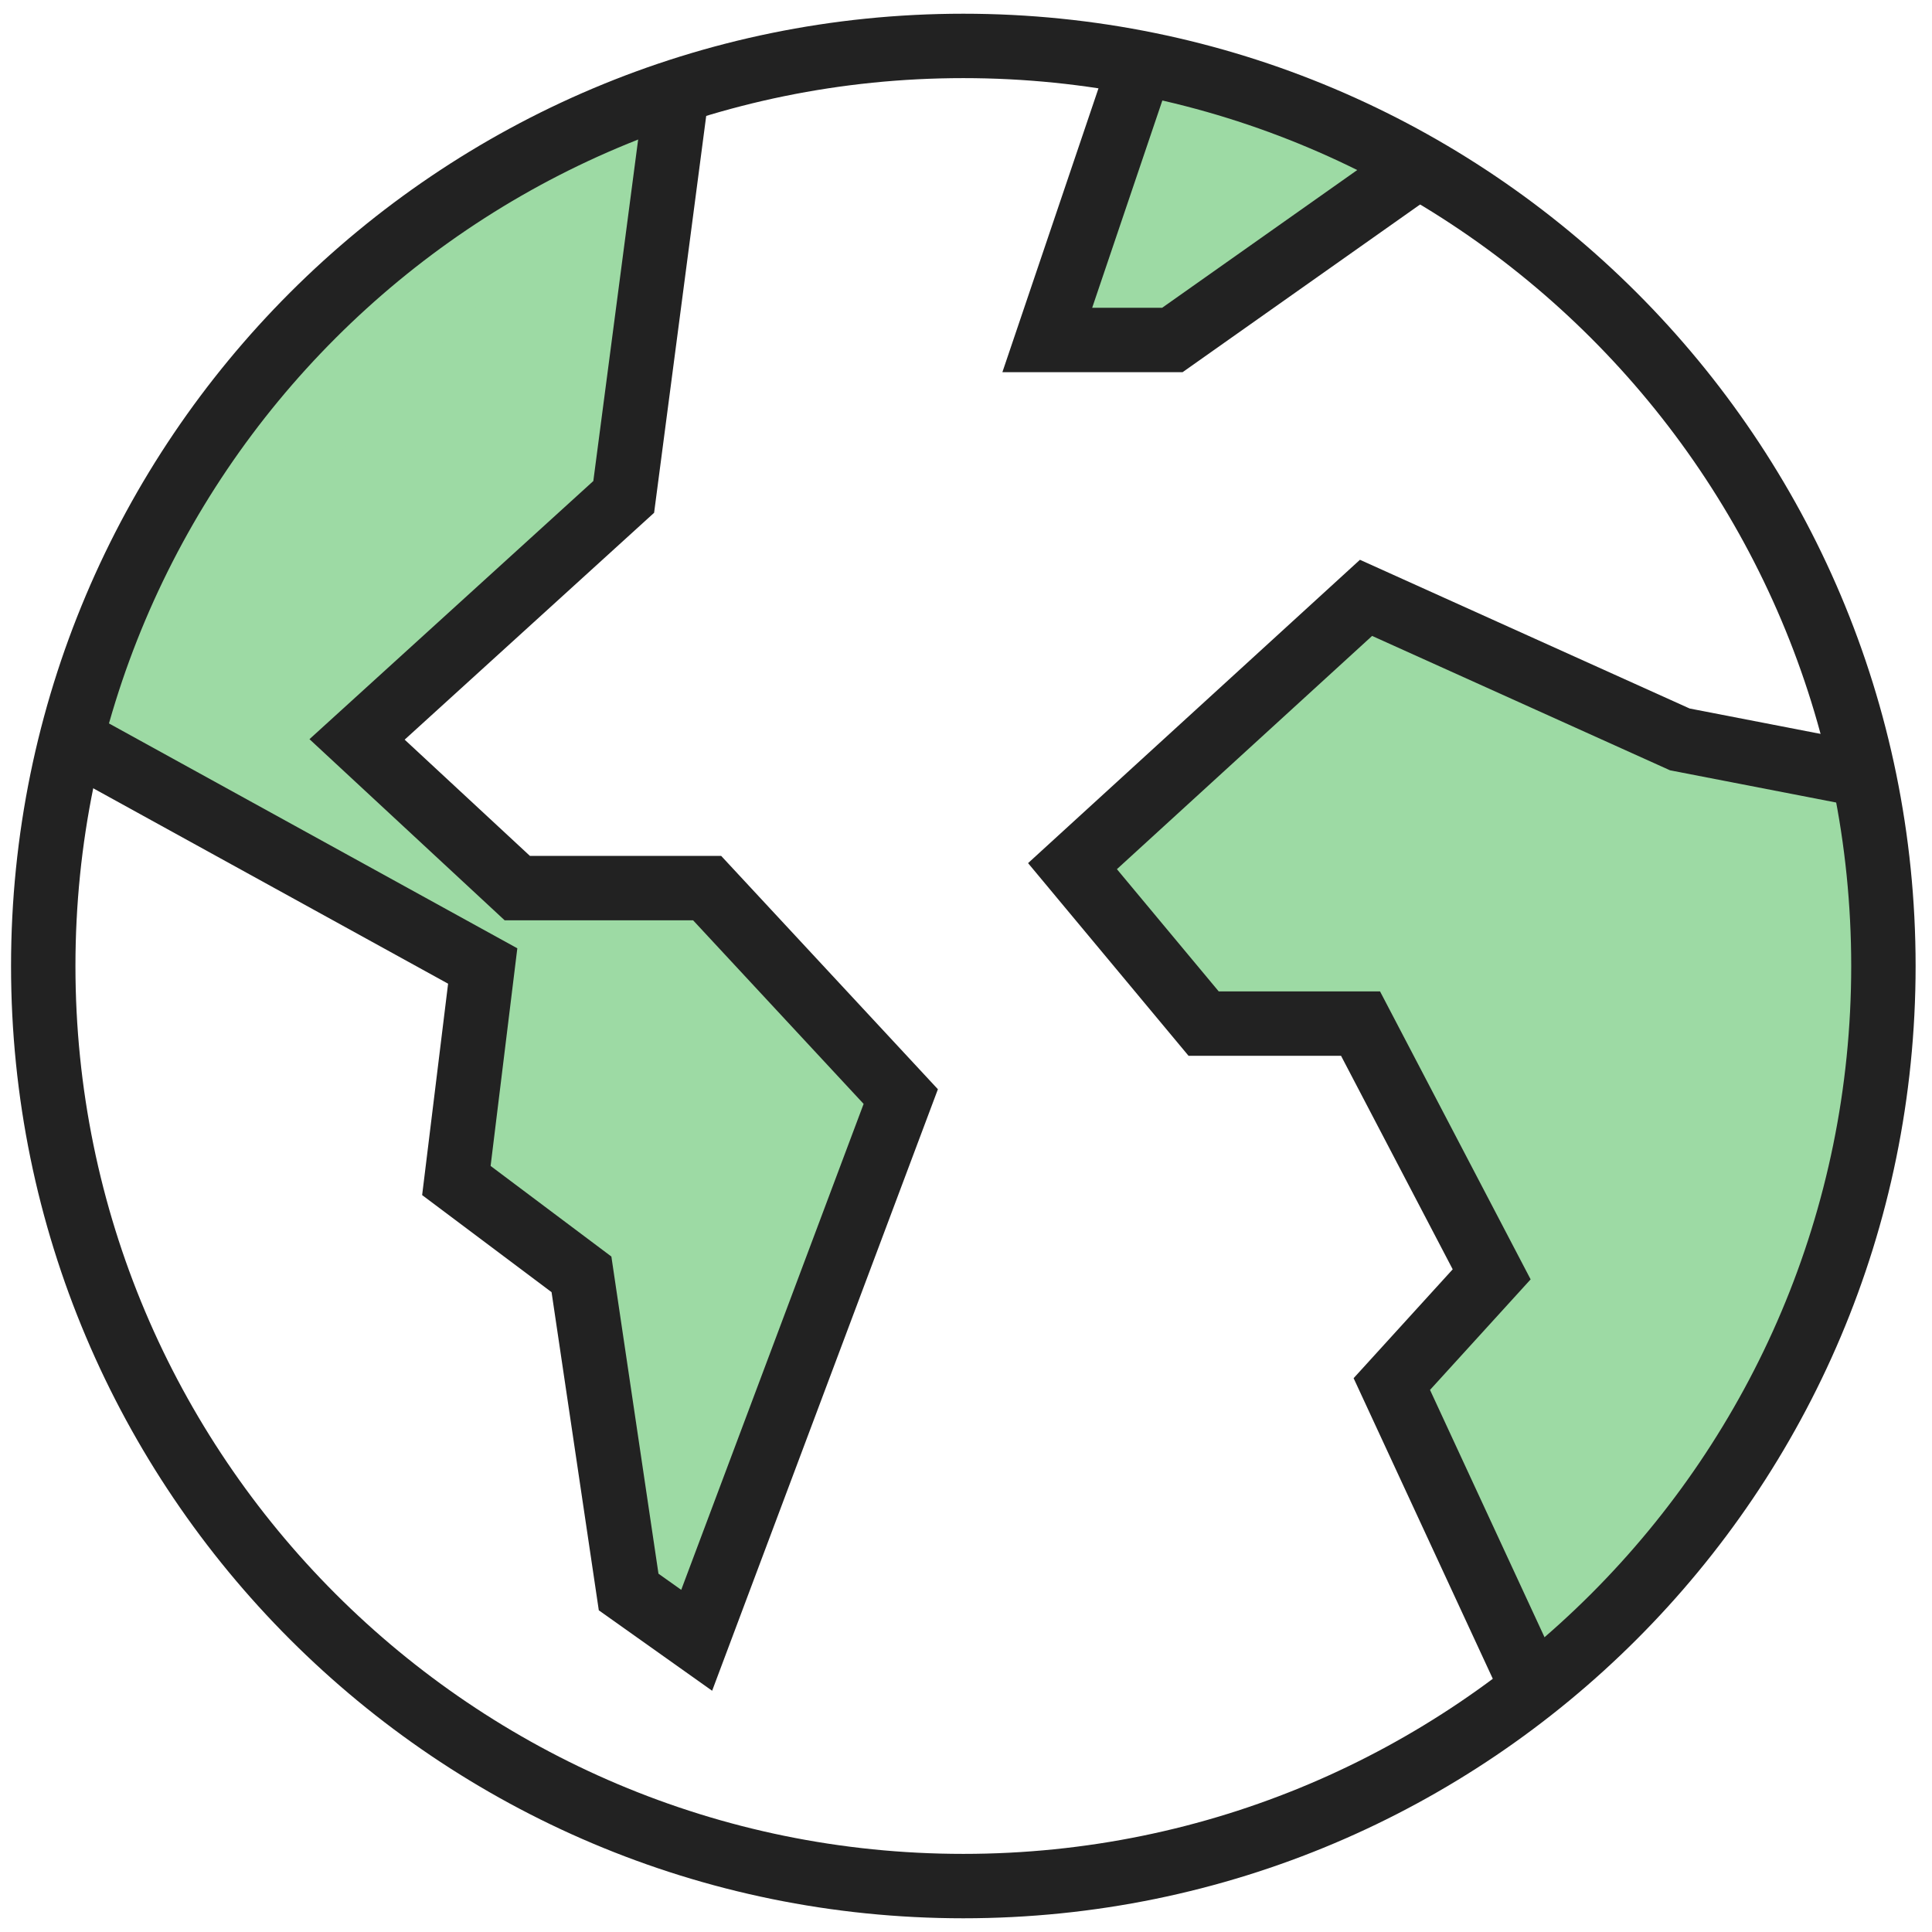 <svg width="60" height="60" viewBox="0 0 60 60" fill="none" xmlns="http://www.w3.org/2000/svg">
<path d="M35.437 1.954L32.524 10.559H36.408L44.059 5.157" fill="#9DDAA4"/>
<path d="M35.437 1.954L32.524 10.559H36.408L44.059 5.157" stroke="#222222" stroke-width="2" stroke-miterlimit="5.83"/>
<path d="M14.583 6.023L20.907 3.375L19.934 6.023L14.583 14.931L4.975 22.875L2.907 22.273L4.975 15.532L8.137 11.681L14.583 6.023Z" fill="#9DDAA4"/>
<path d="M21.023 2.84L19.37 15.432L11.089 22.963L16.064 27.58H21.96L27.974 34.055L21.636 50.941L19.523 49.441L18.058 39.576L14.173 36.662L14.991 30L2.212 22.963" fill="#9DDAA4"/>
<path d="M21.023 2.84L19.37 15.432L11.089 22.963L16.064 27.58H21.96L27.974 34.055L21.636 50.941L19.523 49.441L18.058 39.576L14.173 36.662L14.991 30L2.212 22.963" stroke="#222222" stroke-width="2" stroke-miterlimit="5.83"/>
<path d="M57.877 24.07L52.169 22.963L42.423 18.567L33.307 26.899L37.38 31.789H42.253L46.325 39.576L43.224 42.983L47.603 52.44" fill="#9DDAA4"/>
<path d="M57.877 24.07L52.169 22.963L42.423 18.567L33.307 26.899L37.38 31.789H42.253L46.325 39.576L43.224 42.983L47.603 52.44" stroke="#222222" stroke-width="2" stroke-miterlimit="5.83"/>
<path d="M58.657 31.125L57.532 25.25L53.282 27.5L49.907 35L48.032 46.875V51.875L53.282 46.875L57.532 38.375L58.657 31.125Z" fill="#9DDAA4"/>
<path d="M29.917 58.574C45.698 58.574 58.491 45.781 58.491 30C58.491 14.219 45.698 1.426 29.917 1.426C14.136 1.426 1.343 14.219 1.343 30C1.343 45.781 14.136 58.574 29.917 58.574Z" stroke="#222222" stroke-width="2" stroke-miterlimit="5.83"/>
</svg>
